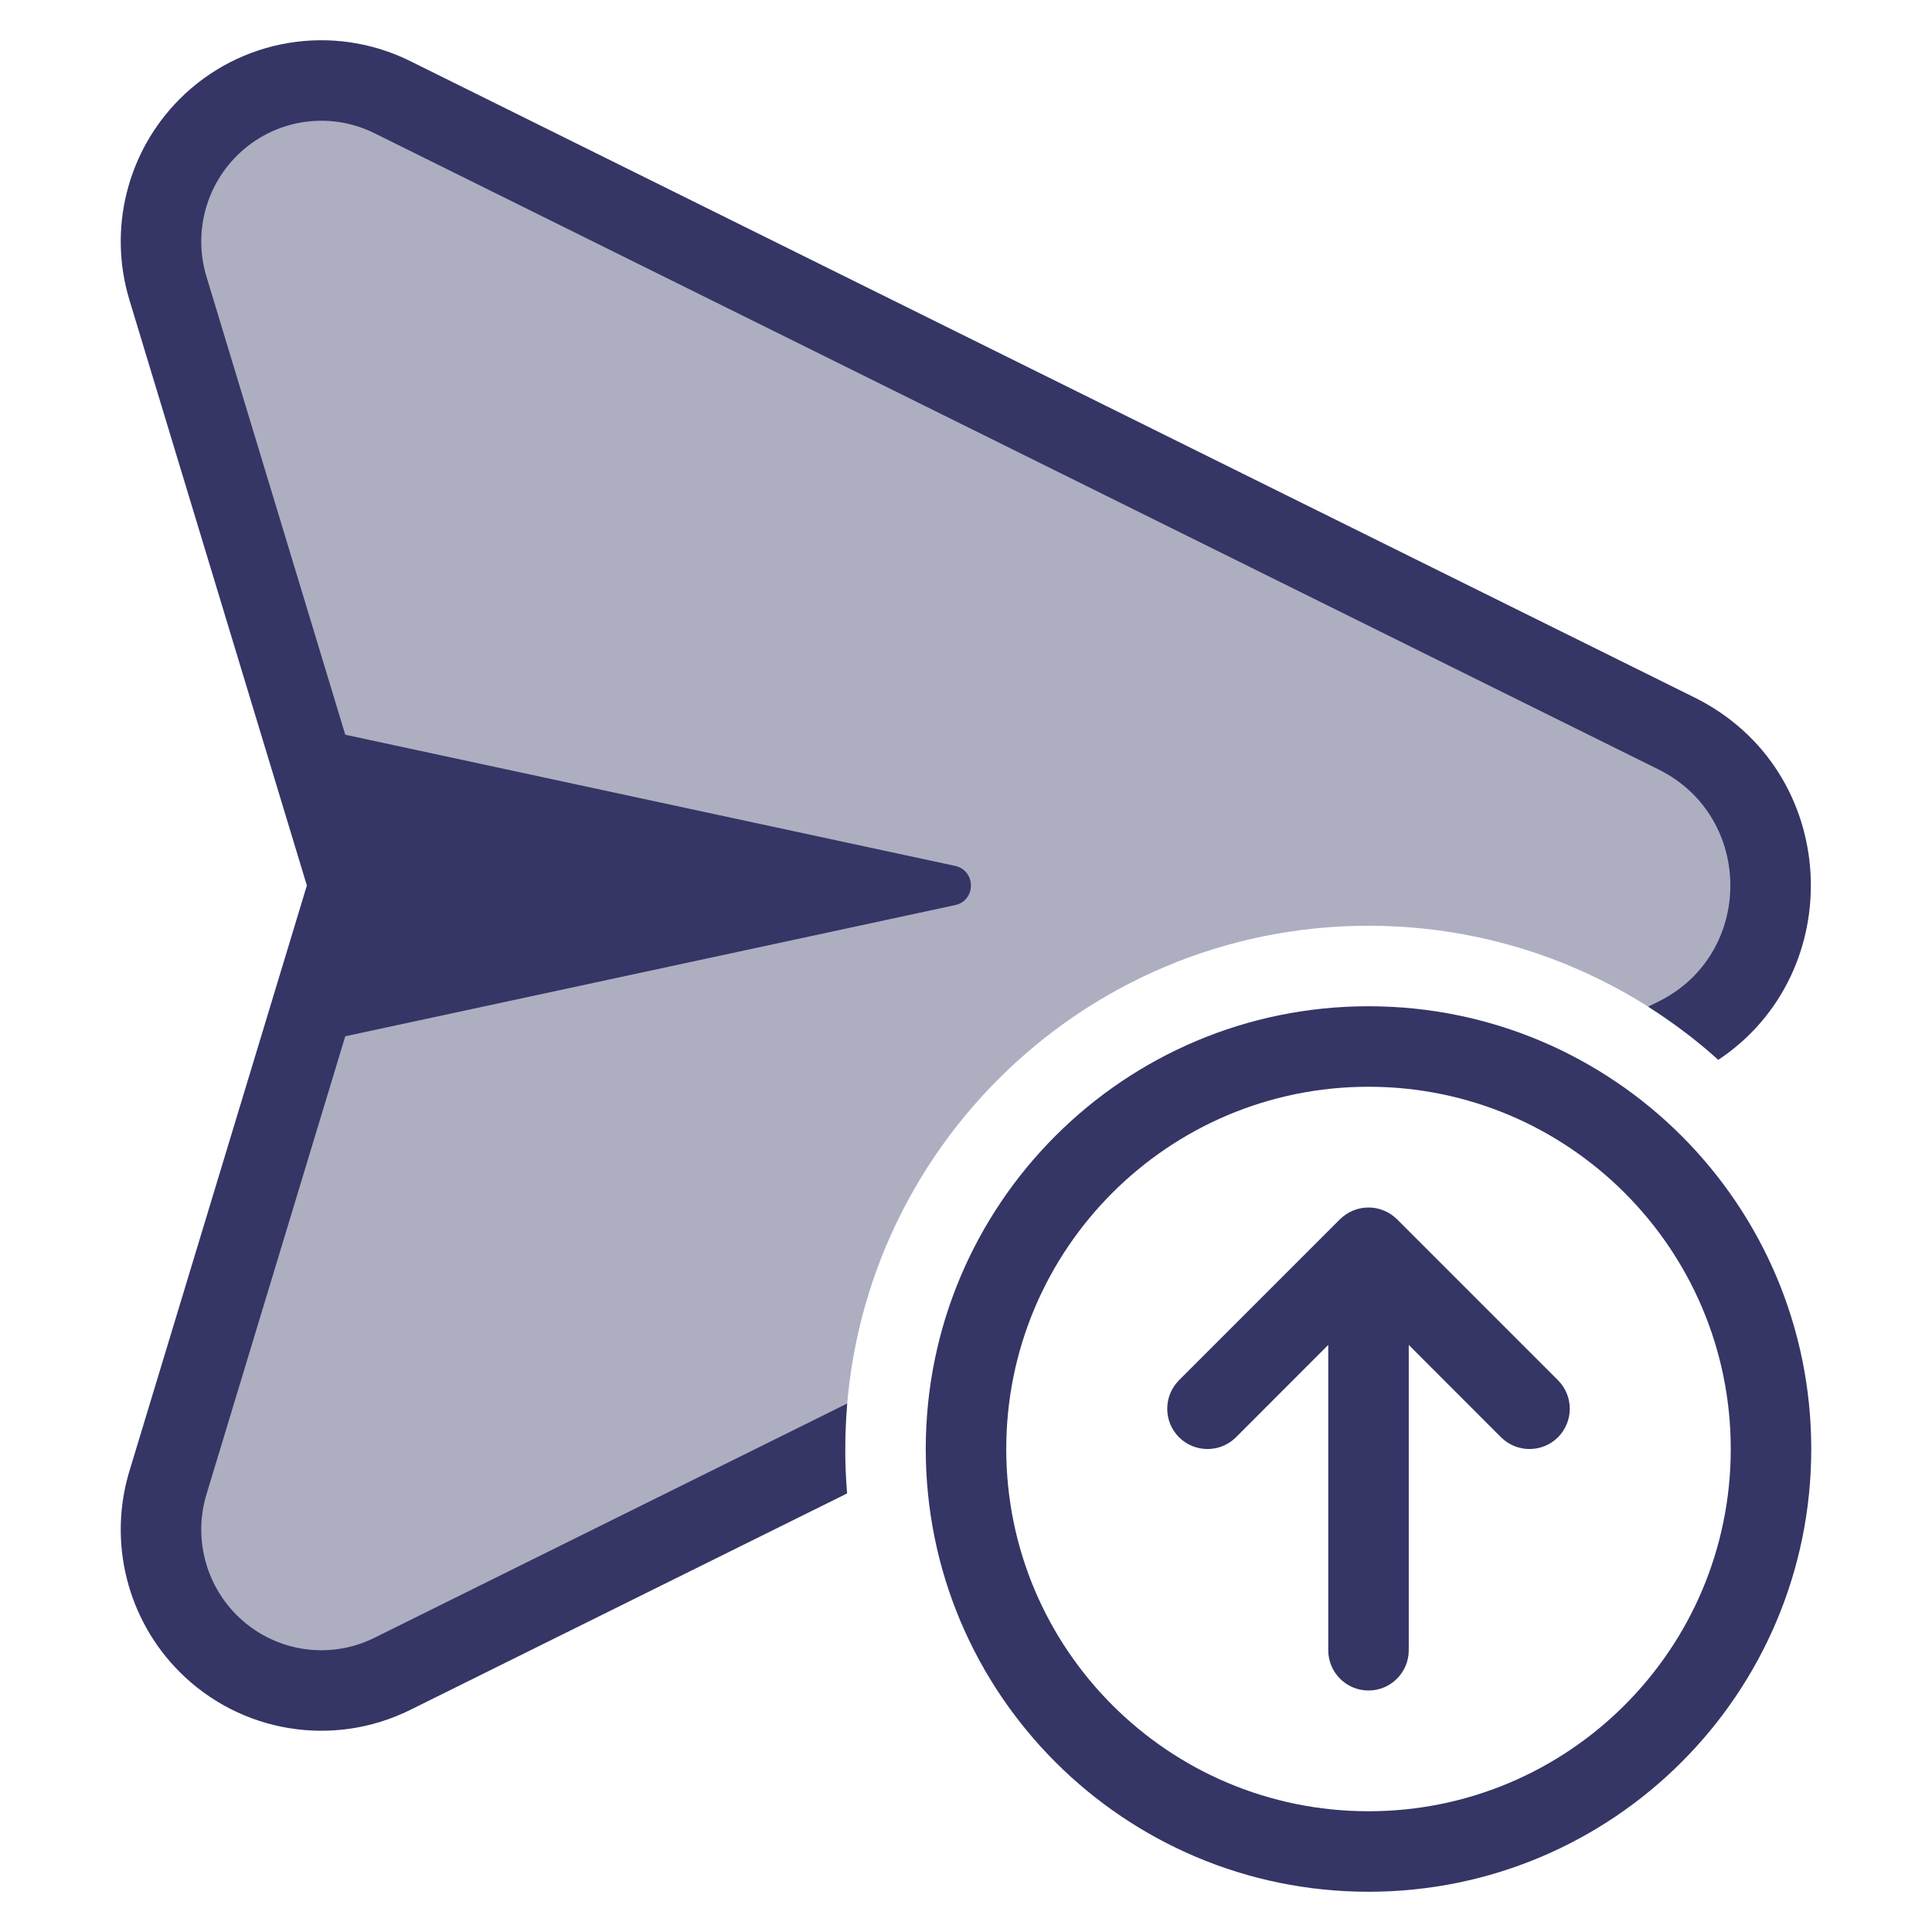 <svg width="24" height="24" viewBox="0 0 24 24" fill="none" xmlns="http://www.w3.org/2000/svg">
<path opacity="0.4" d="M4.872 1.206L20.826 9.111C22.346 9.864 22.384 12.007 20.939 12.829C19.846 11.995 18.481 11.5 17 11.5C13.41 11.5 10.5 14.41 10.5 18L10.5 18.005L4.872 20.794C4.107 21.173 3.187 21.02 2.583 20.414C2.063 19.892 1.872 19.124 2.086 18.418L4.334 11L2.086 3.582C1.872 2.876 2.063 2.108 2.583 1.586C3.187 0.98 4.107 0.827 4.872 1.206Z" fill="#353566"/>
<path d="M5.094 0.758C4.136 0.284 2.984 0.475 2.229 1.233C1.579 1.886 1.34 2.845 1.608 3.727L3.812 11L1.608 18.273C1.34 19.155 1.579 20.114 2.229 20.767C2.984 21.525 4.136 21.716 5.094 21.242L10.523 18.552C10.508 18.37 10.5 18.186 10.5 18C10.5 17.81 10.508 17.621 10.524 17.435L4.65 20.346C4.078 20.629 3.39 20.515 2.938 20.061C2.548 19.67 2.404 19.093 2.565 18.563L4.289 12.873L11.863 11.244C12.127 11.188 12.127 10.812 11.863 10.756L4.289 9.127L2.565 3.437C2.404 2.907 2.548 2.33 2.938 1.939C3.39 1.485 4.078 1.371 4.65 1.654L20.604 9.559C21.792 10.148 21.792 11.852 20.604 12.441L20.474 12.505C20.783 12.701 21.075 12.922 21.345 13.166C22.972 12.086 22.873 9.567 21.047 8.663L5.094 0.758Z" fill="#353566"/>
<path d="M17.5 16.707L18.646 17.854C18.842 18.049 19.158 18.049 19.354 17.854C19.549 17.658 19.549 17.342 19.354 17.146L17.354 15.146C17.26 15.053 17.133 15 17 15C16.867 15 16.74 15.053 16.646 15.146L14.646 17.146C14.451 17.342 14.451 17.658 14.646 17.854C14.842 18.049 15.158 18.049 15.354 17.854L16.5 16.707L16.5 20.5C16.5 20.776 16.724 21 17 21C17.276 21 17.5 20.776 17.5 20.5L17.5 16.707Z" fill="#353566"/>
<path fill-rule="evenodd" clip-rule="evenodd" d="M17 12.5C13.962 12.5 11.5 14.962 11.5 18C11.5 21.038 13.962 23.5 17 23.5C20.038 23.5 22.5 21.038 22.5 18C22.5 14.962 20.038 12.5 17 12.5ZM12.5 18C12.5 15.515 14.515 13.5 17 13.5C19.485 13.5 21.5 15.515 21.5 18C21.5 20.485 19.485 22.5 17 22.5C14.515 22.5 12.5 20.485 12.5 18Z" fill="#353566"/>
</svg>
